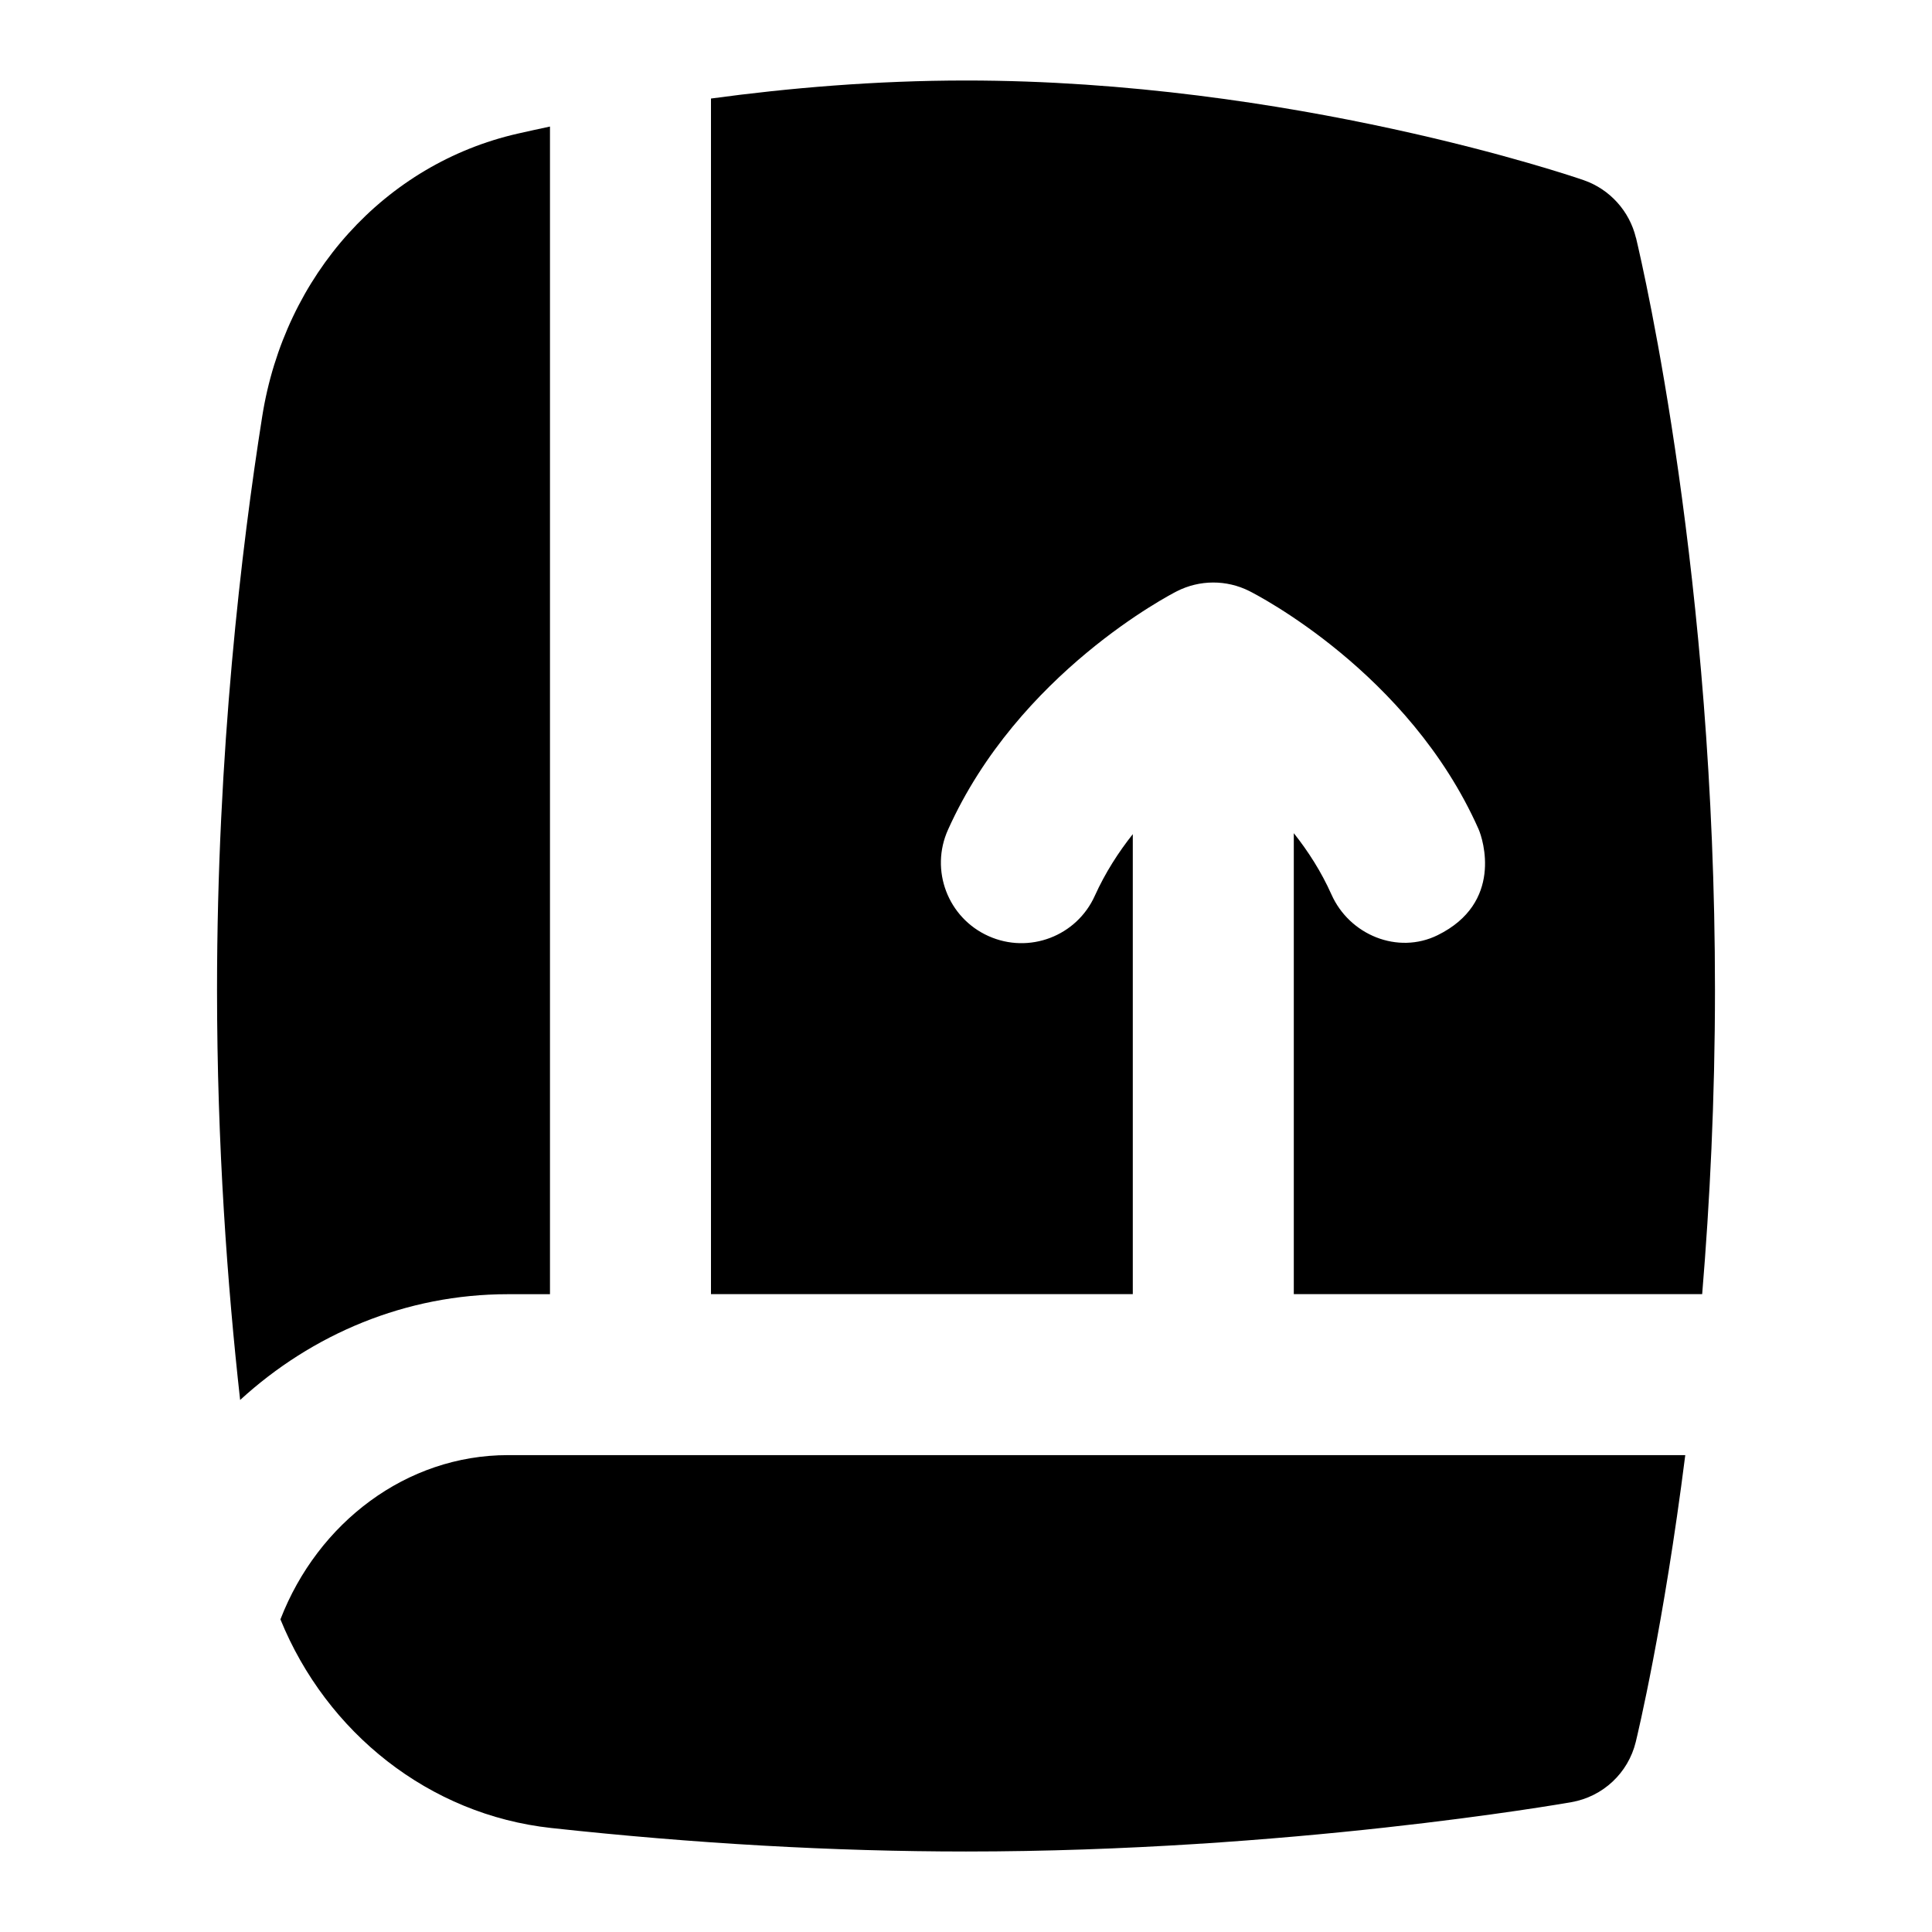 <?xml version="1.0" encoding="UTF-8"?>
<svg xmlns="http://www.w3.org/2000/svg" id="Layer_1" data-name="Layer 1" viewBox="0 0 24 24">
  <path d="M6.832,16.076V1.572c-.14,.03-.274,.059-.401,.088-1.65,.376-2.896,1.756-3.174,3.515-.256,1.618-.561,4.167-.561,7.119,0,1.934,.13,3.687,.287,5.097,.894-.819,2.06-1.314,3.326-1.314h.522Z"/>
  <path d="M3.483,20.115c.574,1.411,1.849,2.428,3.364,2.593,1.778,.194,3.513,.292,5.153,.292,3.989,0,7.379-.588,7.521-.613,.392-.069,.705-.362,.799-.748,.023-.095,.346-1.438,.615-3.563H6.31c-1.262,0-2.361,.839-2.826,2.039Z"/>
  <path d="M20.322,2.954c-.08-.333-.326-.604-.649-.716-.146-.051-3.642-1.238-7.673-1.238-1.125,0-2.204,.093-3.168,.224v14.852h5.24v-5.714c-.179,.226-.343,.481-.471,.764-.226,.504-.818,.729-1.322,.502-.504-.226-.73-.818-.502-1.322,.873-1.944,2.762-2.92,2.842-2.961,.283-.144,.617-.145,.9-.003,.081,.041,1.982,1.009,2.847,2.955,.059,.132,.307,.919-.507,1.32-.495,.244-1.096-.002-1.32-.507-.126-.282-.289-.536-.467-.76v5.726h5.073c.095-1.143,.159-2.418,.159-3.783,0-5.093-.881-8.917-.981-9.339Z"/>
</svg>
